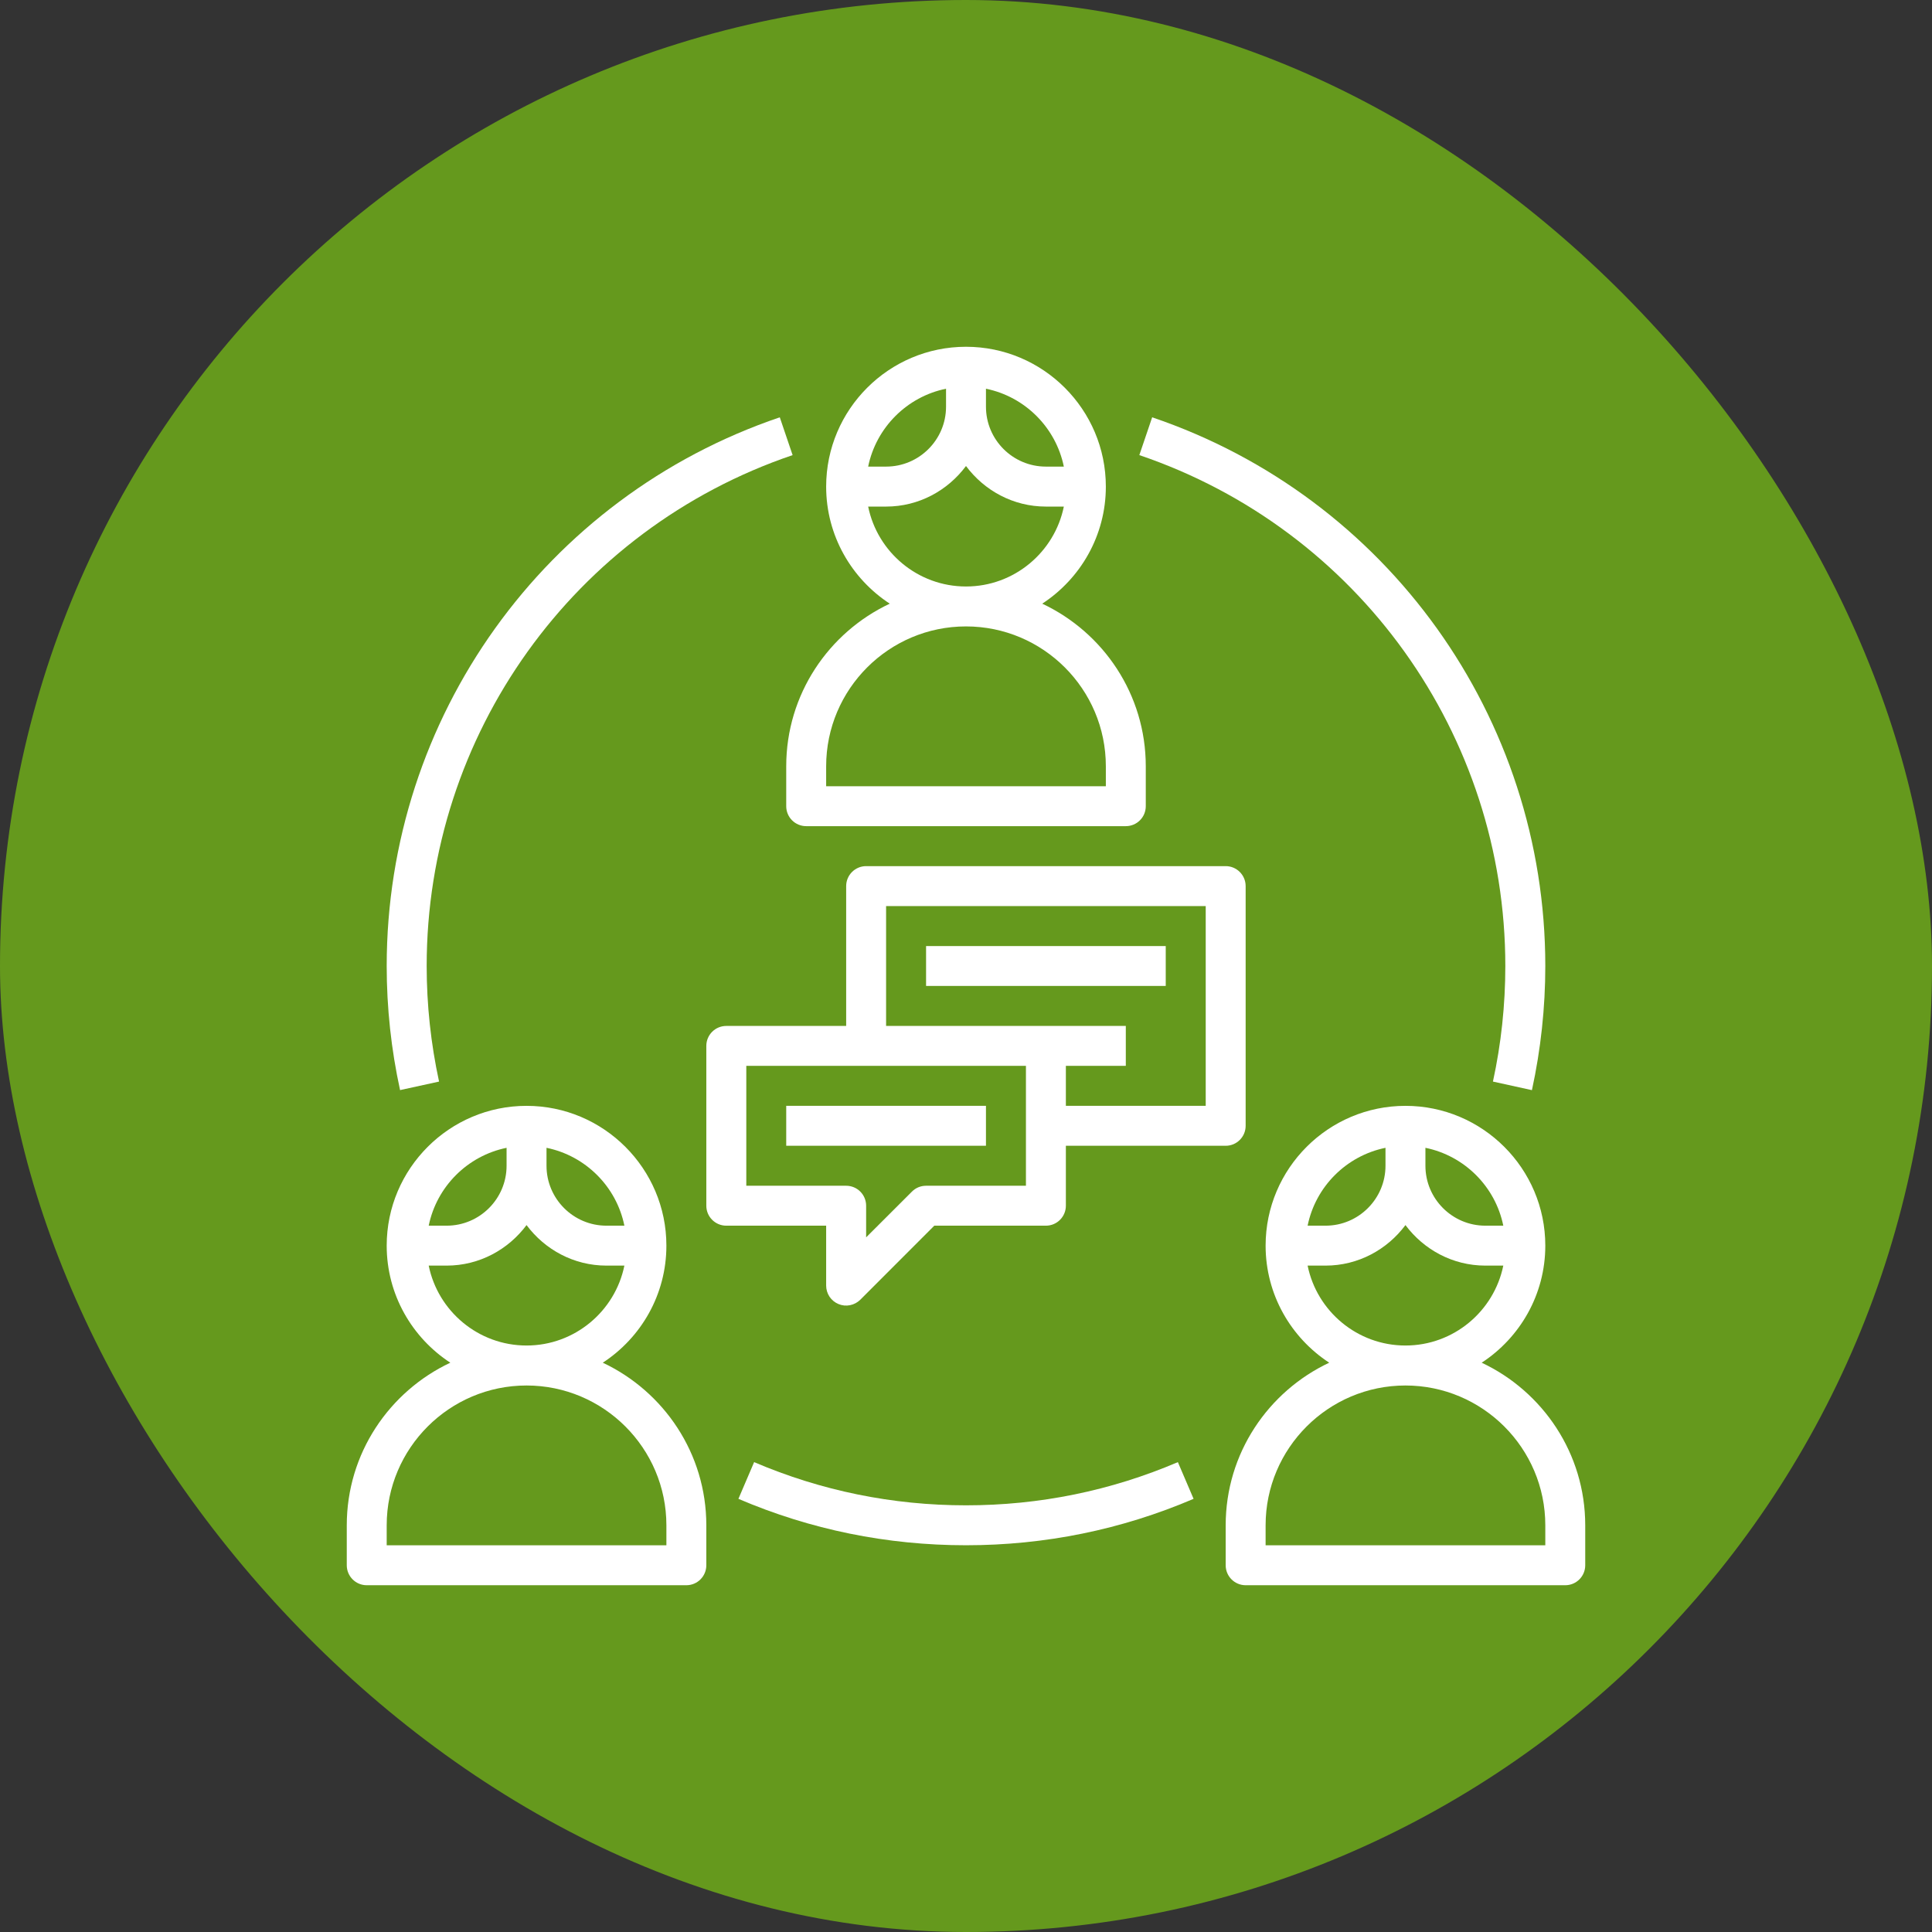 <svg width="39" height="39" viewBox="0 0 39 39" fill="none" xmlns="http://www.w3.org/2000/svg">
<rect x="0" y="0" width="39" height="39" fill="#333333" stroke="none"/>
<rect width="39" height="39" rx="19.5" fill="#65991D"/>
<path d="M12.168 27.508C12.94 27.004 13.452 26.134 13.452 25.145C13.452 23.589 12.185 22.323 10.629 22.323C9.073 22.323 7.806 23.589 7.806 25.145C7.806 26.134 8.319 27.004 9.09 27.508C7.857 28.089 7 29.34 7 30.79V31.597C7 31.819 7.18 32 7.403 32H13.855C14.078 32 14.258 31.819 14.258 31.597V30.79C14.258 29.34 13.401 28.089 12.168 27.508ZM12.604 24.742H12.242C11.575 24.742 11.032 24.199 11.032 23.532V23.17C11.821 23.331 12.444 23.953 12.604 24.742ZM10.226 23.17V23.532C10.226 24.199 9.683 24.742 9.016 24.742H8.654C8.815 23.953 9.437 23.331 10.226 23.17ZM8.654 25.548H9.016C9.678 25.548 10.261 25.223 10.629 24.73C10.997 25.223 11.58 25.548 12.242 25.548H12.604C12.417 26.467 11.603 27.161 10.629 27.161C9.655 27.161 8.841 26.467 8.654 25.548ZM13.452 31.194H7.806V30.79C7.806 29.234 9.073 27.968 10.629 27.968C12.185 27.968 13.452 29.234 13.452 30.79V31.194ZM29.91 27.508C30.681 27.004 31.194 26.134 31.194 25.145C31.194 23.589 29.927 22.323 28.371 22.323C26.815 22.323 25.548 23.589 25.548 25.145C25.548 26.134 26.061 27.004 26.832 27.508C25.599 28.089 24.742 29.34 24.742 30.79V31.597C24.742 31.819 24.922 32 25.145 32H31.597C31.82 32 32 31.819 32 31.597V30.79C32 29.34 31.143 28.089 29.91 27.508ZM30.346 24.742H29.984C29.317 24.742 28.774 24.199 28.774 23.532V23.17C29.563 23.331 30.186 23.953 30.346 24.742ZM27.968 23.17V23.532C27.968 24.199 27.425 24.742 26.758 24.742H26.396C26.556 23.953 27.179 23.331 27.968 23.17ZM26.396 25.548H26.758C27.42 25.548 28.003 25.223 28.371 24.73C28.739 25.223 29.322 25.548 29.984 25.548H30.346C30.159 26.467 29.345 27.161 28.371 27.161C27.397 27.161 26.583 26.467 26.396 25.548ZM31.194 31.194H25.548V30.79C25.548 29.234 26.815 27.968 28.371 27.968C29.927 27.968 31.194 29.234 31.194 30.79V31.194ZM17.961 12.186C16.728 12.766 15.871 14.017 15.871 15.468V16.274C15.871 16.497 16.051 16.677 16.274 16.677H22.726C22.949 16.677 23.129 16.497 23.129 16.274V15.468C23.129 14.017 22.272 12.766 21.039 12.186C21.811 11.681 22.323 10.811 22.323 9.823C22.323 8.266 21.056 7 19.5 7C17.944 7 16.677 8.266 16.677 9.823C16.677 10.811 17.189 11.681 17.961 12.186ZM22.323 15.468V15.871H16.677V15.468C16.677 13.911 17.944 12.645 19.5 12.645C21.056 12.645 22.323 13.911 22.323 15.468ZM17.525 10.226H17.887C18.549 10.226 19.132 9.901 19.5 9.407C19.868 9.901 20.451 10.226 21.113 10.226H21.475C21.288 11.145 20.474 11.839 19.5 11.839C18.526 11.839 17.712 11.145 17.525 10.226ZM21.475 9.419H21.113C20.446 9.419 19.903 8.877 19.903 8.21V7.847C20.692 8.008 21.314 8.631 21.475 9.419ZM19.097 7.847V8.21C19.097 8.877 18.554 9.419 17.887 9.419H17.525C17.686 8.631 18.308 8.008 19.097 7.847ZM16.677 25.952C16.677 26.031 16.701 26.109 16.745 26.176C16.79 26.242 16.853 26.294 16.926 26.324C17 26.355 17.081 26.363 17.159 26.347C17.238 26.331 17.309 26.293 17.366 26.237L18.86 24.742H21.113C21.336 24.742 21.516 24.561 21.516 24.339V23.129H24.742C24.965 23.129 25.145 22.948 25.145 22.726V17.887C25.145 17.665 24.965 17.484 24.742 17.484H17.484C17.261 17.484 17.081 17.665 17.081 17.887V20.71H14.661C14.438 20.71 14.258 20.89 14.258 21.113V24.339C14.258 24.561 14.438 24.742 14.661 24.742H16.677V25.952ZM17.887 18.29H24.339V22.323H21.516V21.516H22.726V20.71H17.887V18.29ZM15.065 23.936V21.516H20.71V23.936H18.694C18.586 23.936 18.484 23.978 18.409 24.054L17.484 24.978V24.339C17.484 24.116 17.304 23.936 17.081 23.936H15.065Z" fill="white"/>
<path d="M15.871 22.323H19.903V23.129H15.871V22.323ZM18.694 19.097H23.532V19.903H18.694V19.097ZM8.863 21.833C8.697 21.067 8.613 20.284 8.613 19.5C8.613 14.831 11.581 10.687 16 9.187L15.741 8.424C10.995 10.034 7.806 14.485 7.806 19.5C7.806 20.344 7.897 21.187 8.076 22.005L8.863 21.833ZM19.5 30.387C18.015 30.387 16.576 30.093 15.223 29.515L14.906 30.256C16.36 30.878 17.905 31.193 19.5 31.193C21.094 31.193 22.64 30.878 24.094 30.256L23.777 29.515C22.424 30.093 20.985 30.387 19.5 30.387ZM30.387 19.5C30.387 20.286 30.303 21.071 30.137 21.833L30.924 22.006C31.103 21.182 31.194 20.342 31.194 19.5C31.194 14.485 28.005 10.034 23.258 8.424L22.999 9.187C27.419 10.687 30.387 14.831 30.387 19.5Z" fill="white"/>
</svg>
